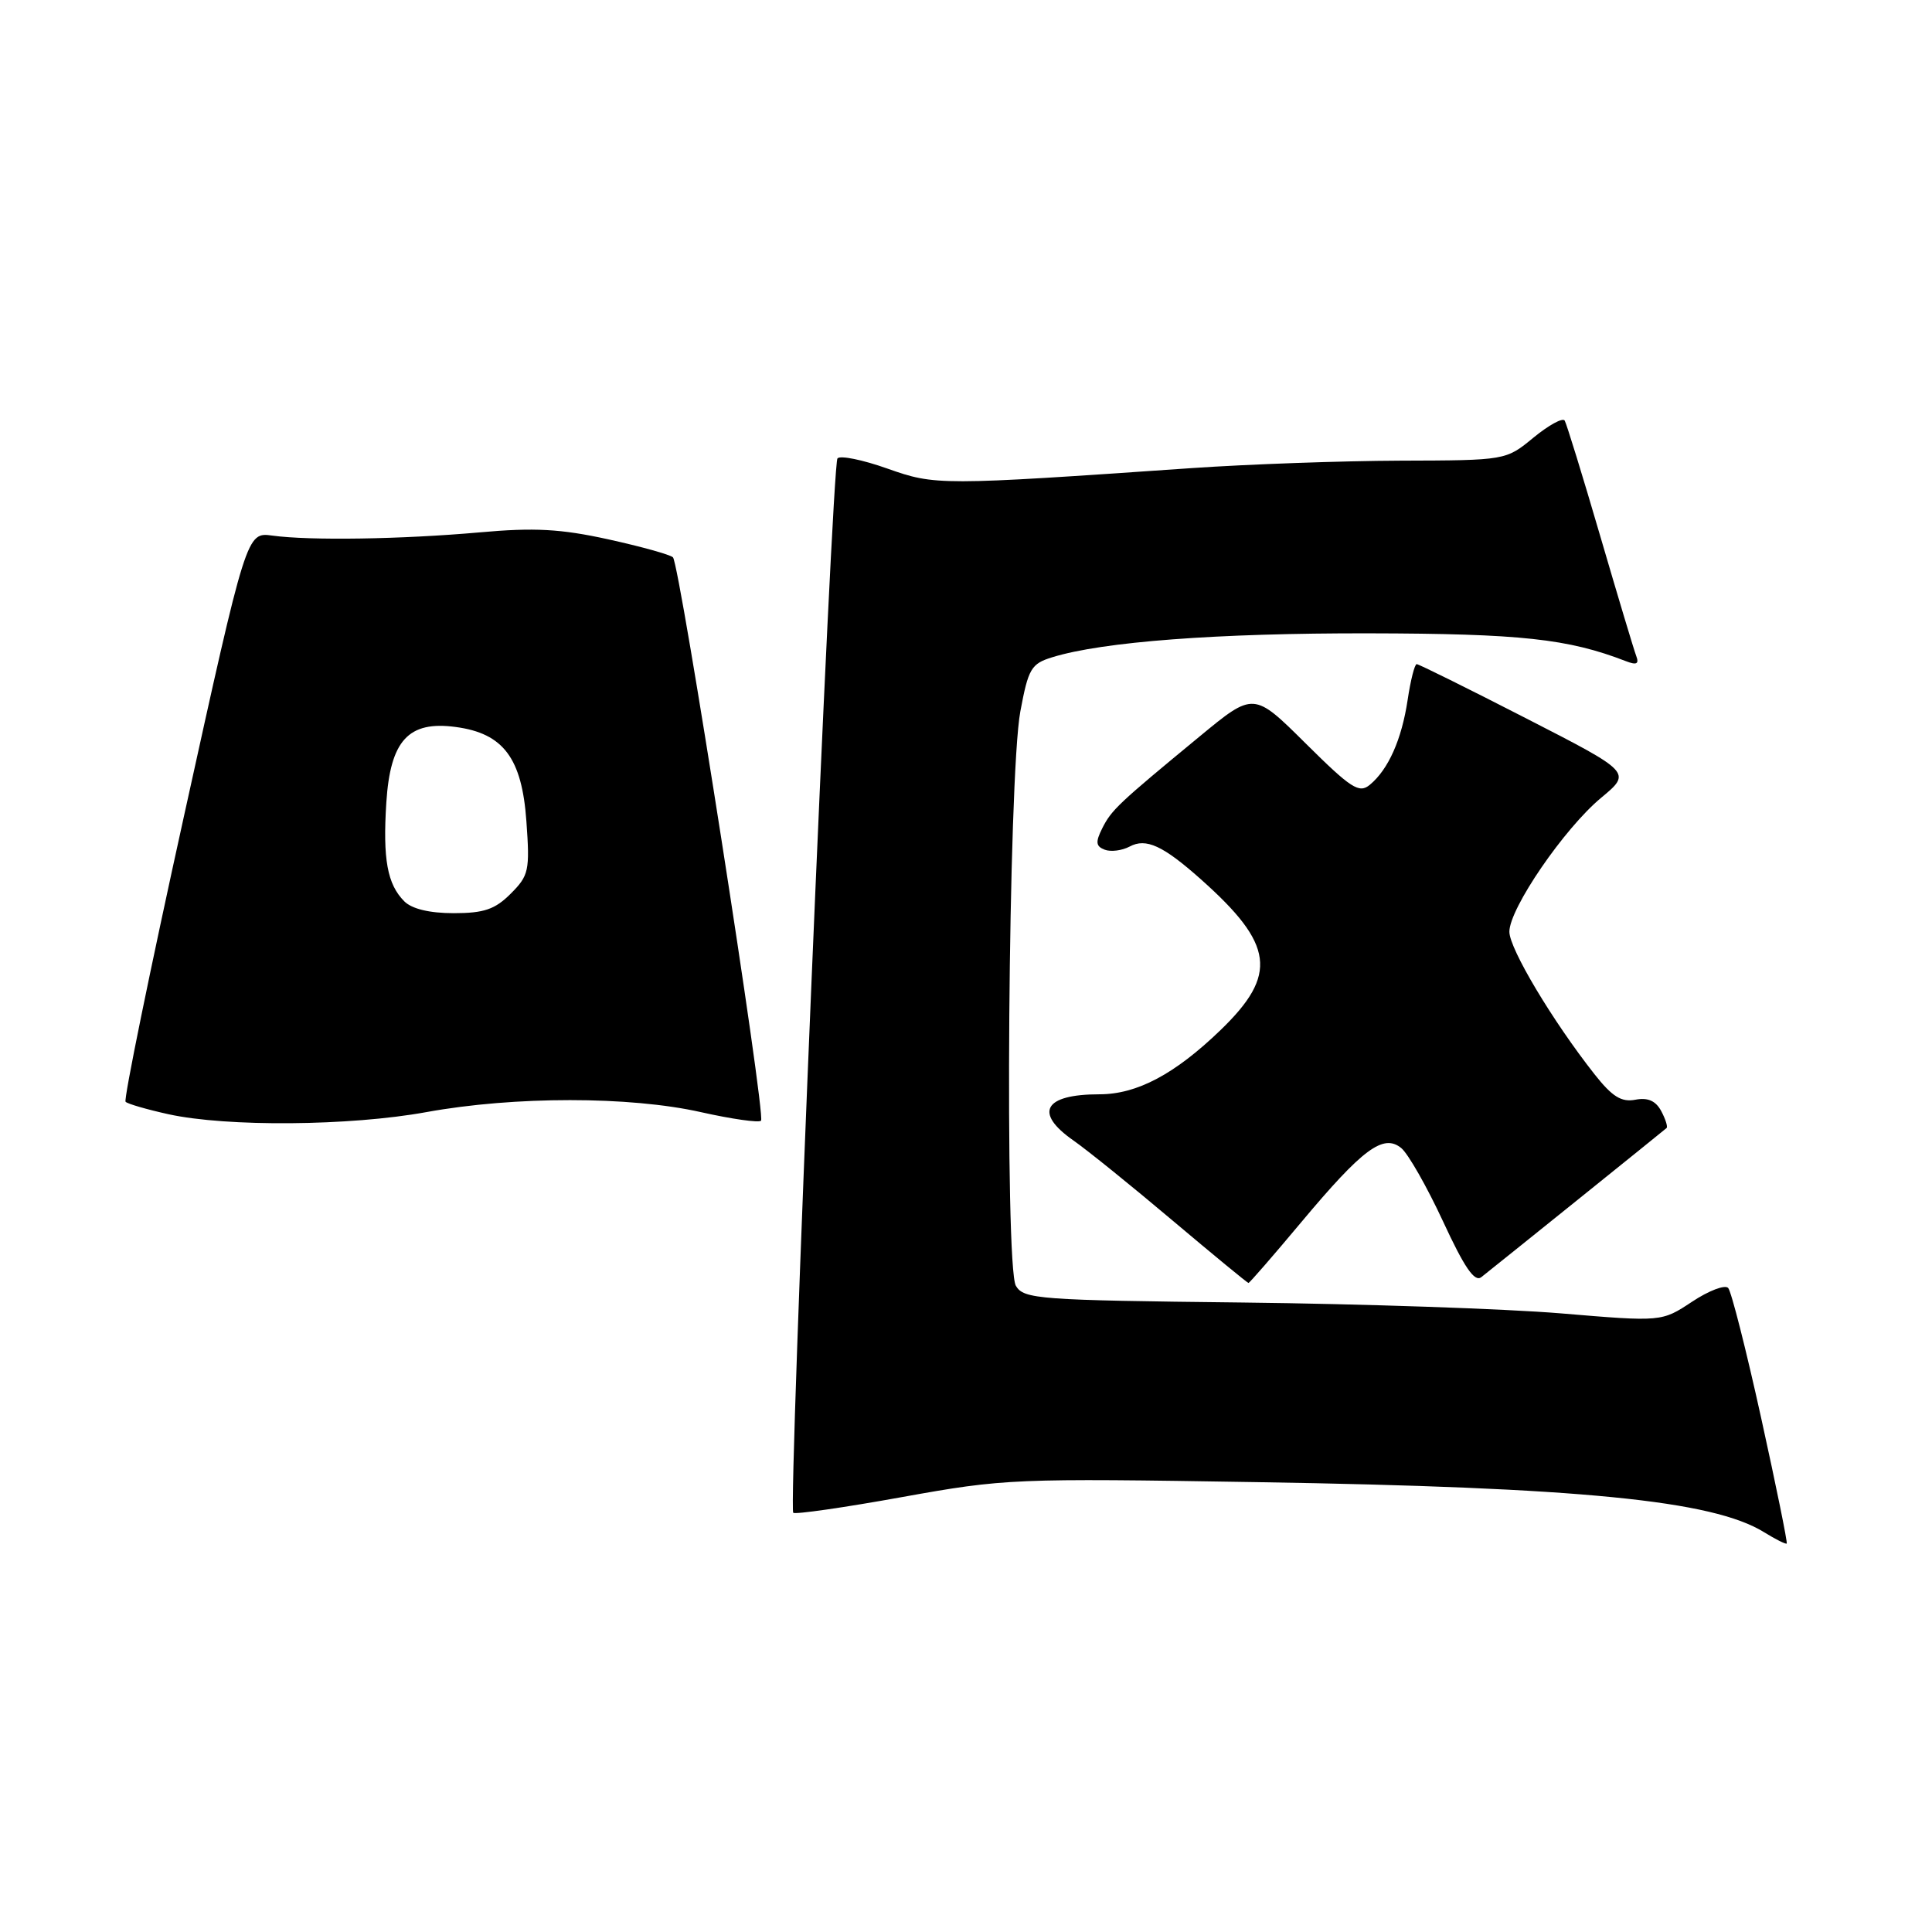 <?xml version="1.0" encoding="UTF-8" standalone="no"?>
<!DOCTYPE svg PUBLIC "-//W3C//DTD SVG 1.1//EN" "http://www.w3.org/Graphics/SVG/1.1/DTD/svg11.dtd" >
<svg xmlns="http://www.w3.org/2000/svg" xmlns:xlink="http://www.w3.org/1999/xlink" version="1.1" viewBox="0 0 256 256">
 <g >
 <path fill="currentColor"
d=" M 233.37 187.92 C 231.38 178.89 229.41 171.12 228.99 170.66 C 228.57 170.20 226.41 171.02 224.20 172.49 C 220.18 175.15 220.18 175.15 206.84 174.03 C 199.50 173.42 180.50 172.77 164.61 172.59 C 137.59 172.29 135.66 172.14 134.61 170.38 C 133.10 167.83 133.60 102.85 135.20 94.27 C 136.26 88.59 136.63 87.95 139.43 87.09 C 146.08 85.03 161.31 83.88 181.42 83.92 C 201.49 83.96 207.78 84.64 215.42 87.60 C 216.86 88.16 217.21 87.98 216.81 86.92 C 216.51 86.14 214.36 78.97 212.03 71.00 C 209.70 63.02 207.58 56.16 207.33 55.73 C 207.07 55.31 205.22 56.33 203.20 57.98 C 199.54 61.00 199.54 61.00 185.52 61.04 C 177.81 61.07 165.43 61.51 158.00 62.02 C 124.46 64.34 123.95 64.34 117.56 62.08 C 114.29 60.92 111.33 60.32 110.97 60.74 C 110.22 61.61 104.43 199.77 105.11 200.45 C 105.36 200.69 111.84 199.76 119.53 198.37 C 133.13 195.92 134.38 195.87 166.50 196.39 C 209.41 197.08 226.93 198.81 233.74 203.02 C 235.26 203.96 236.61 204.64 236.75 204.53 C 236.88 204.43 235.36 196.95 233.37 187.92 Z  M 172.38 162.00 C 180.57 152.21 183.30 150.18 185.68 152.13 C 186.59 152.88 189.08 157.25 191.21 161.84 C 194.04 167.96 195.39 169.93 196.28 169.23 C 198.40 167.56 220.49 149.78 220.83 149.47 C 221.01 149.31 220.69 148.29 220.12 147.22 C 219.39 145.86 218.34 145.40 216.69 145.72 C 214.84 146.07 213.63 145.32 211.28 142.34 C 205.72 135.28 200.00 125.71 200.00 123.46 C 200.00 120.38 207.27 109.77 212.16 105.71 C 216.20 102.35 216.20 102.35 202.21 95.18 C 194.51 91.23 187.99 88.00 187.72 88.00 C 187.45 88.00 186.91 90.13 186.52 92.74 C 185.73 97.99 183.97 101.95 181.51 103.99 C 180.09 105.17 179.03 104.48 173.01 98.51 C 166.12 91.67 166.12 91.67 158.95 97.59 C 148.13 106.51 147.28 107.32 146.05 109.76 C 145.14 111.58 145.20 112.14 146.38 112.59 C 147.18 112.90 148.67 112.71 149.69 112.17 C 151.85 111.01 154.10 112.04 159.12 116.51 C 168.82 125.14 169.35 129.12 161.75 136.47 C 155.68 142.33 150.66 145.00 145.68 145.00 C 138.32 145.00 136.96 147.44 142.25 151.13 C 144.04 152.38 149.93 157.13 155.34 161.70 C 160.75 166.26 165.29 170.00 165.43 170.00 C 165.57 170.00 168.70 166.40 172.38 162.00 Z  M 56.50 147.36 C 68.15 145.24 83.46 145.24 92.90 147.37 C 96.97 148.28 100.54 148.79 100.84 148.50 C 101.51 147.82 90.08 74.75 89.17 73.85 C 88.80 73.49 84.94 72.42 80.58 71.46 C 74.29 70.08 70.80 69.89 63.58 70.54 C 53.20 71.46 41.08 71.65 36.09 70.97 C 32.67 70.50 32.67 70.50 24.41 107.99 C 19.86 128.61 16.37 145.71 16.64 145.99 C 16.91 146.27 19.47 147.01 22.32 147.64 C 30.07 149.34 46.34 149.21 56.50 147.36 Z  M 53.57 119.43 C 51.32 117.17 50.71 113.85 51.19 106.34 C 51.72 98.11 54.12 95.48 60.39 96.33 C 66.70 97.17 69.16 100.45 69.75 108.82 C 70.22 115.36 70.08 116.01 67.67 118.42 C 65.59 120.50 64.13 121.00 60.12 121.00 C 56.93 121.00 54.58 120.44 53.57 119.43 Z "/>
</g>
</svg>